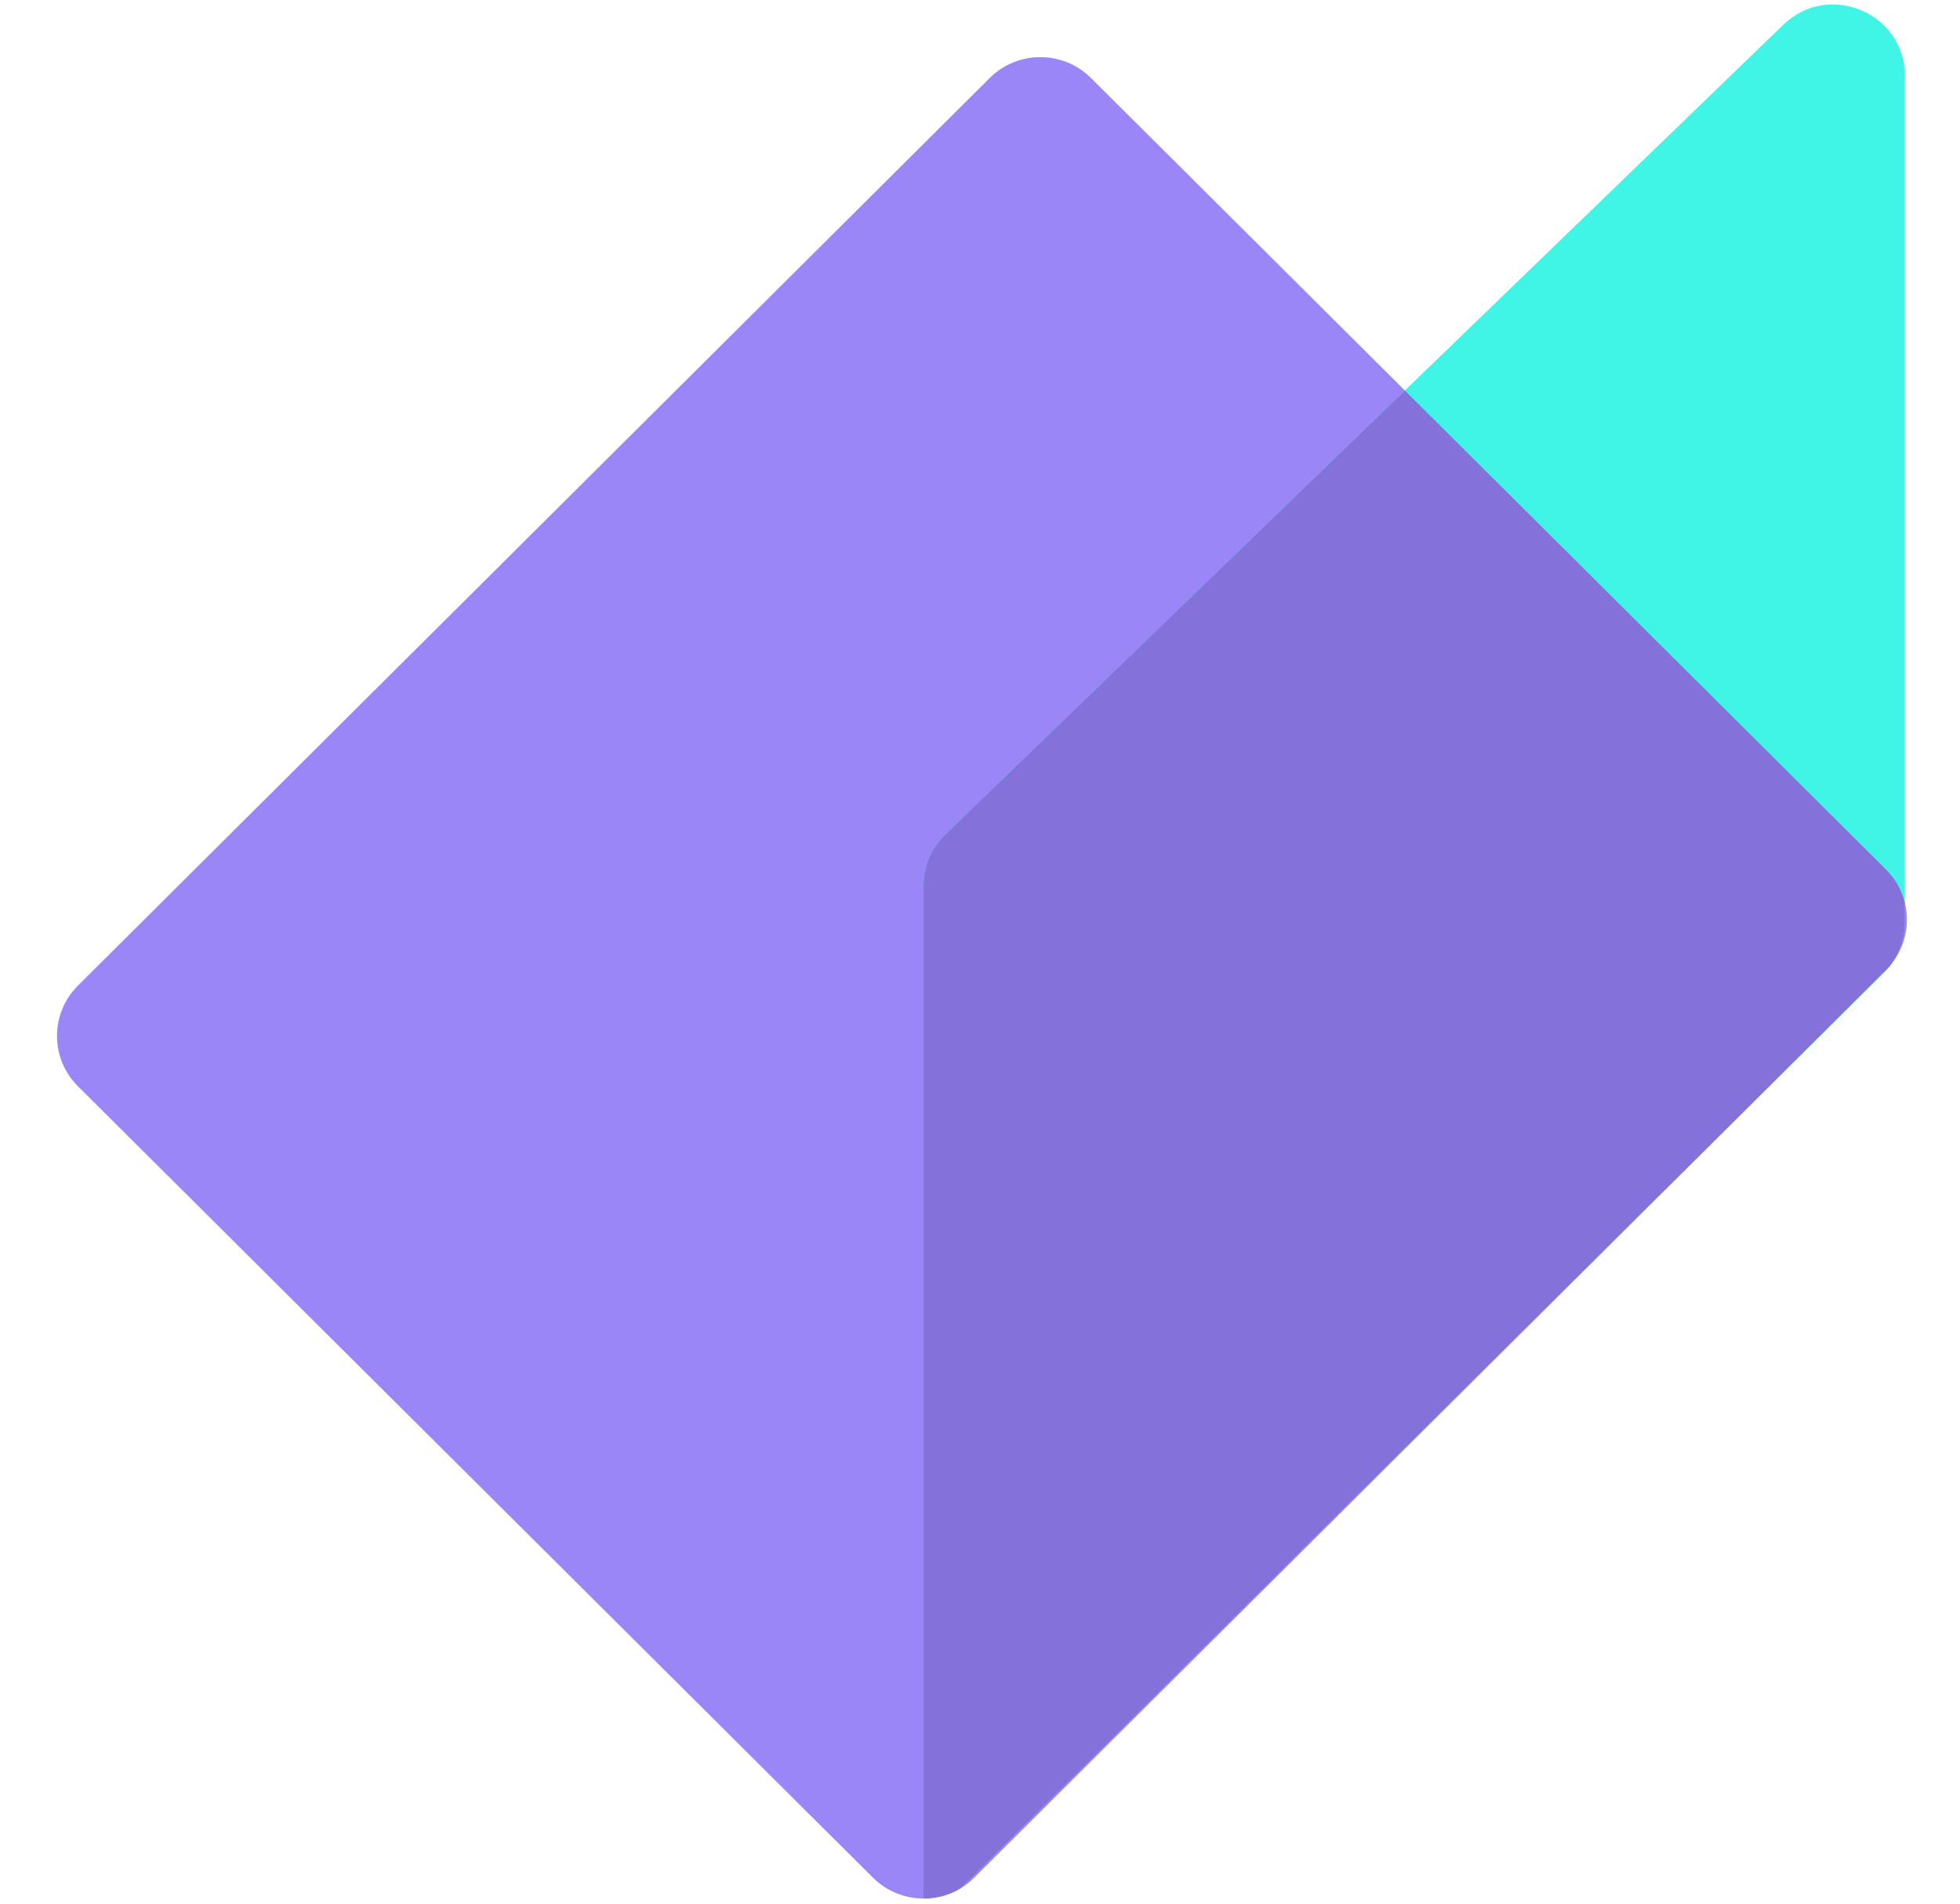 <svg width="35" height="34" viewBox="0 0 35 34" fill="none" xmlns="http://www.w3.org/2000/svg">
<path d="M1.393 19.402C0.893 18.905 0.893 18.099 1.393 17.602L17.673 1.394C18.172 0.896 18.982 0.896 19.482 1.394L33.677 15.526C34.177 16.024 34.177 16.83 33.677 17.327L17.397 33.535C16.898 34.032 16.088 34.032 15.588 33.535L1.393 19.402Z" fill="#9B86F8"/>
<path d="M16.492 15.82C16.492 15.476 16.632 15.146 16.88 14.906L31.845 0.442C32.657 -0.342 34.015 0.231 34.015 1.356V16.472C34.015 16.81 33.88 17.135 33.639 17.374L23.256 27.673C20.756 30.153 16.492 28.39 16.492 24.877V15.82Z" fill="#41F5E6"/>
<path fill-rule="evenodd" clip-rule="evenodd" d="M17.156 33.724C16.953 33.847 16.722 33.908 16.492 33.908V15.82C16.492 15.475 16.632 15.146 16.88 14.906L25.087 6.975L33.676 15.527C33.849 15.698 33.962 15.907 34.015 16.128V16.471C34.015 16.754 33.921 17.027 33.75 17.248C33.727 17.276 33.702 17.302 33.676 17.328L31.259 19.735L17.156 33.724Z" fill="#8471DA"/>
</svg>
